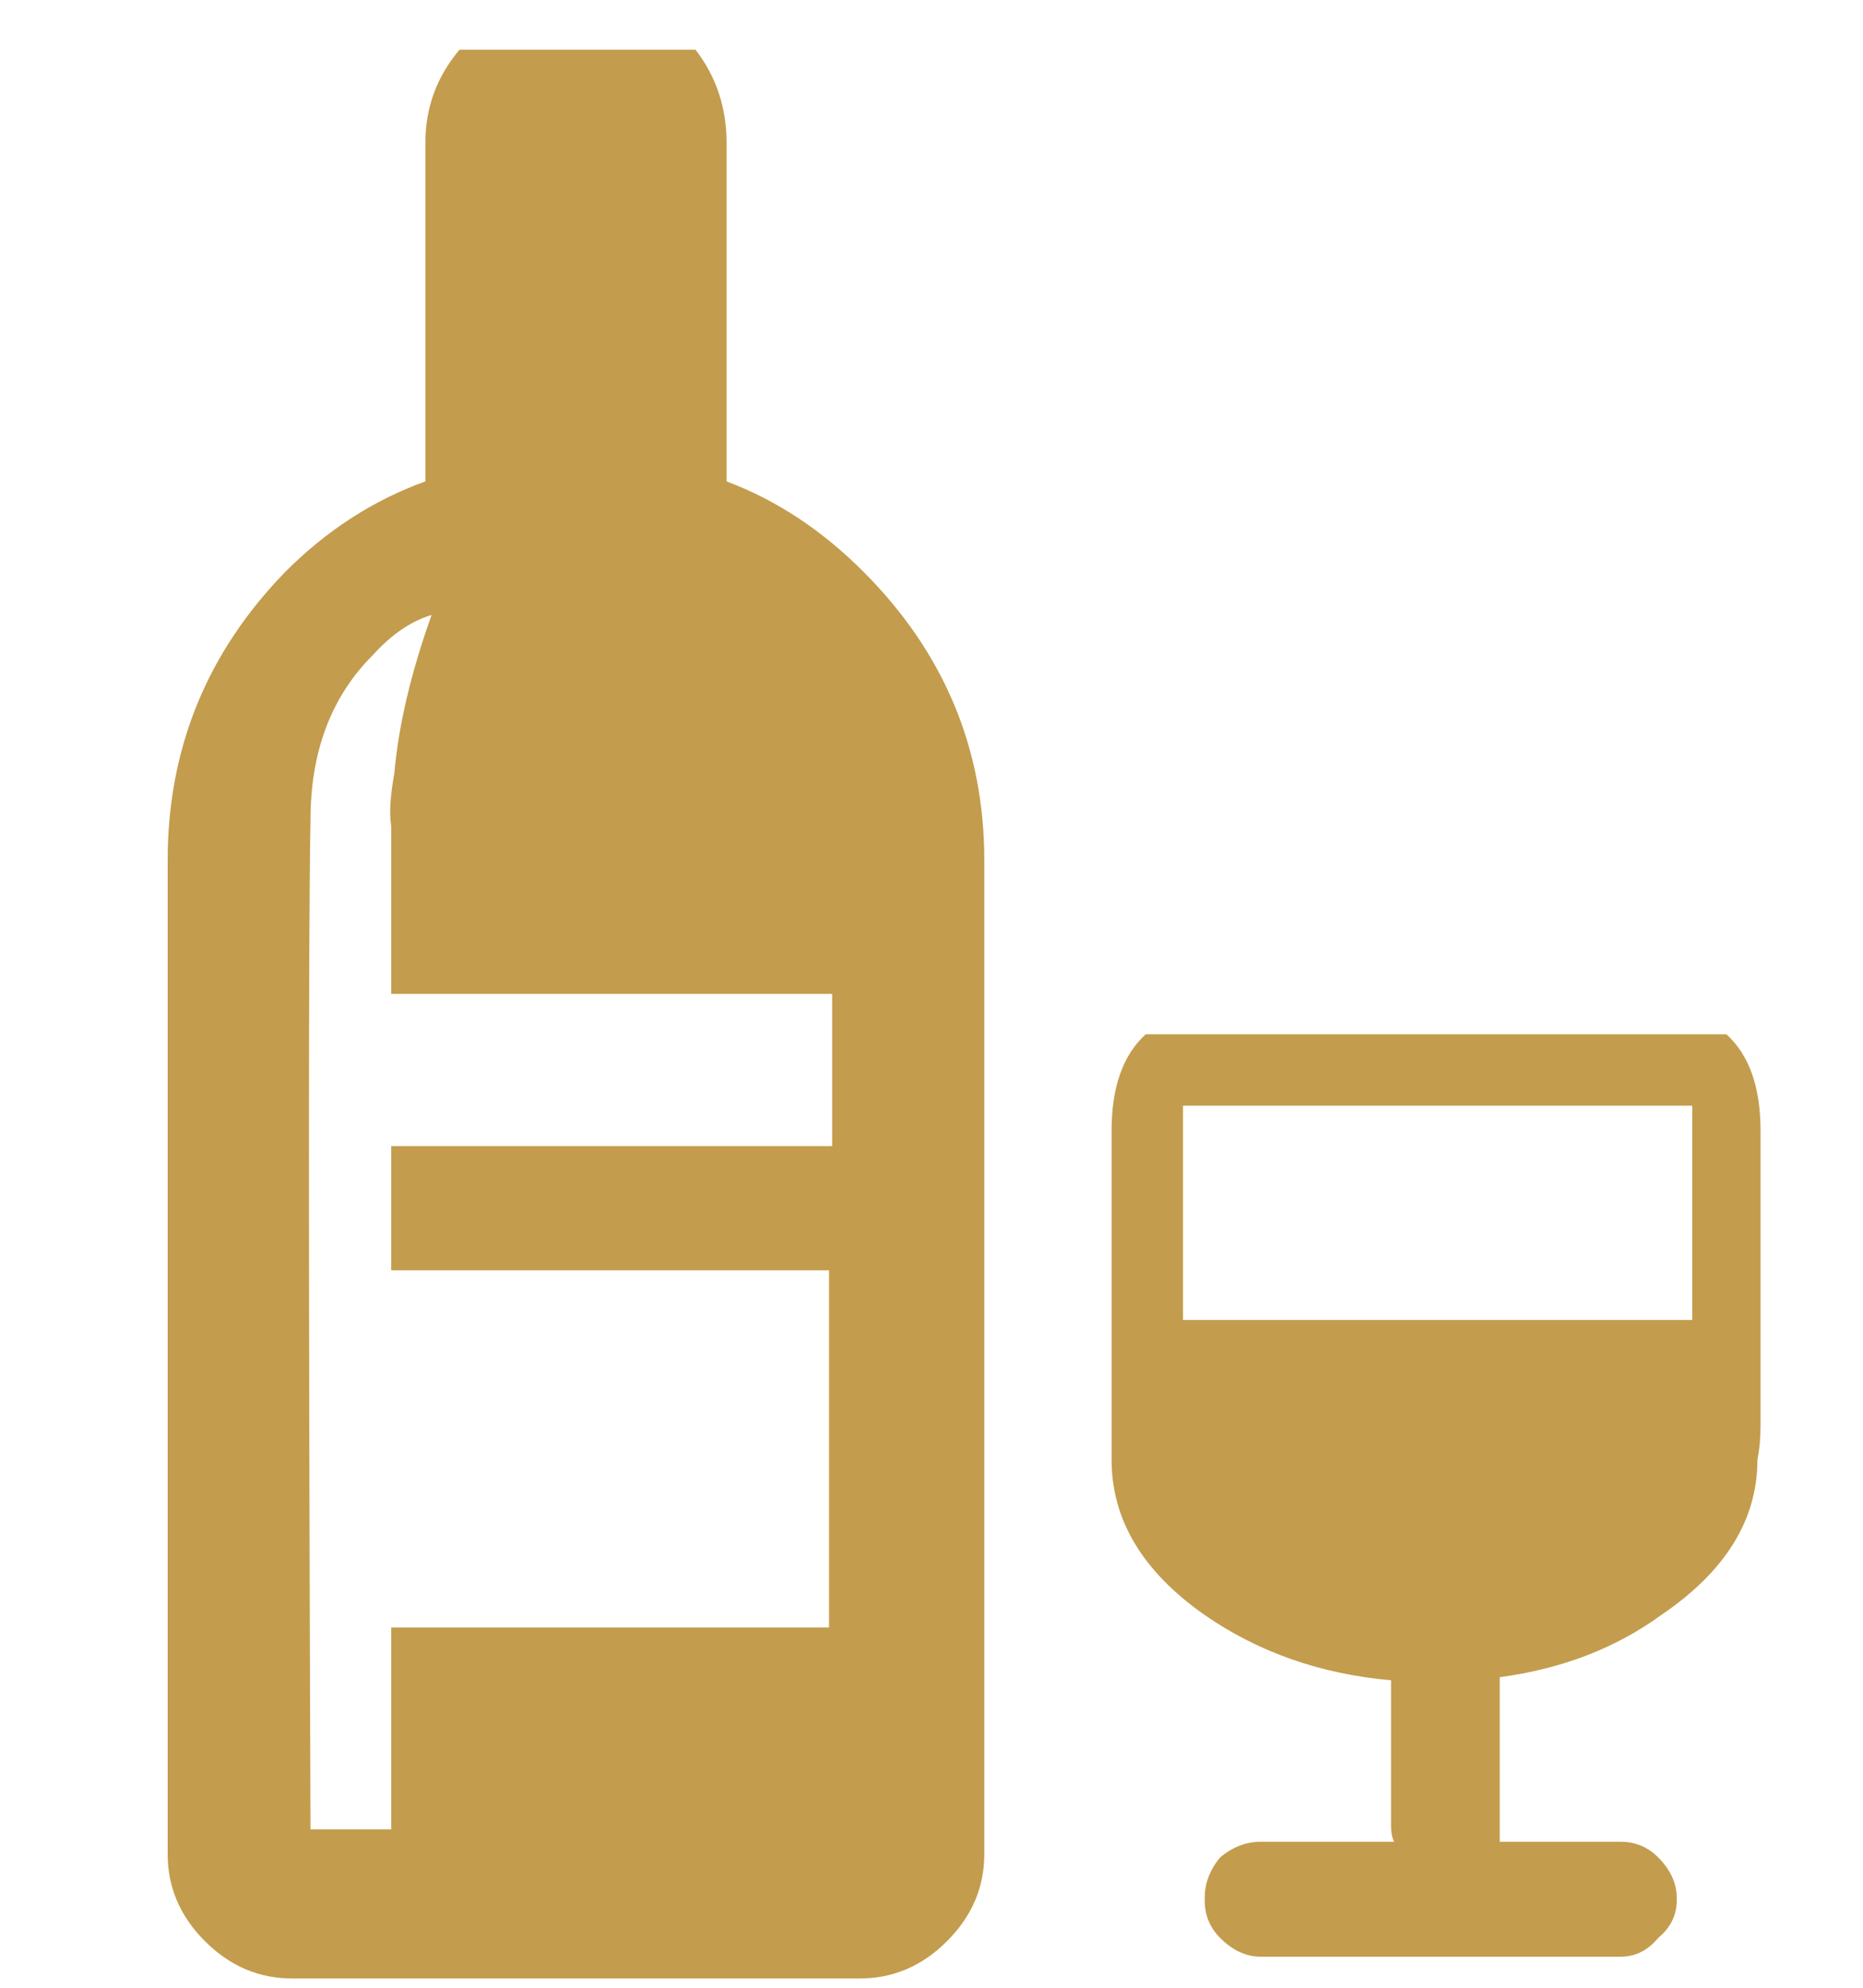 
<svg xmlns="http://www.w3.org/2000/svg" version="1.1" xmlns:xlink="http://www.w3.org/1999/xlink" preserveAspectRatio="none" x="0px" y="0px" width="30px" height="32px" viewBox="0 0 30 32">
<defs>
<g id="Layer1_0_FILL">
<path fill="#c39c4d" stroke="none" d="
M 11.7 2.3
Q 11.7 1.45 11.2 0.8
L 7.4 0.8
Q 6.85 1.45 6.85 2.3
L 6.85 7.6
Q 6.85 7.65 6.85 7.75 5.6 8.2 4.6 9.2 2.7 11.15 2.7 13.85
L 2.7 29.85
Q 2.7 30.65 3.3 31.25 3.9 31.85 4.7 31.85
L 13.85 31.85
Q 14.65 31.85 15.25 31.25 15.85 30.65 15.85 29.85
L 15.85 29.45
Q 15.85 29.35 15.85 29.2
L 15.85 13.85
Q 15.85 11.15 13.9 9.2 12.9 8.2 11.7 7.75 11.7 7.65 11.7 7.6
L 11.7 2.3
M 6 10.55
Q 6.45 10.05 6.95 9.9 6.45 11.3 6.35 12.45 6.25 13 6.3 13.3
L 6.3 16 13.4 16 13.4 18.45 6.3 18.45 6.3 20.45 13.35 20.45 13.35 26.2 6.3 26.2 6.3 29.45 5 29.45
Q 4.95 15.85 5 13.2 5 11.55 6 10.55
M 28.35 22.95
L 28.35 18.2
Q 28.35 17.15 27.8 16.65
L 18.45 16.65
Q 17.9 17.15 17.9 18.2
L 17.9 22.95
Q 17.9 23.1 17.9 23.25 17.9 23.35 17.9 23.5 17.9 24.95 19.4 26 20.7 26.9 22.4 27.05
L 22.4 29.4
Q 22.4 29.55 22.45 29.65
L 20.3 29.65
Q 19.95 29.65 19.65 29.9 19.4 30.2 19.4 30.55
L 19.4 30.6
Q 19.4 30.95 19.65 31.2 19.95 31.5 20.3 31.5
L 26.1 31.5
Q 26.45 31.5 26.7 31.2 27 30.95 27 30.6
L 27 30.55
Q 27 30.2 26.7 29.9 26.45 29.65 26.1 29.65
L 24.15 29.65
Q 24.15 29.55 24.15 29.4
L 24.15 27
Q 25.65 26.8 26.75 26 28.3 24.95 28.3 23.5 28.35 23.25 28.35 22.95
M 27.25 17.8
L 27.25 21.25 19.05 21.25 19.05 17.8 27.25 17.8 Z"/>
</g>
</defs>

<g transform="matrix( 1, 0, 0, 1, 0,0) ">
<use xlink:href="#Layer1_0_FILL"/>
</g>
</svg>
